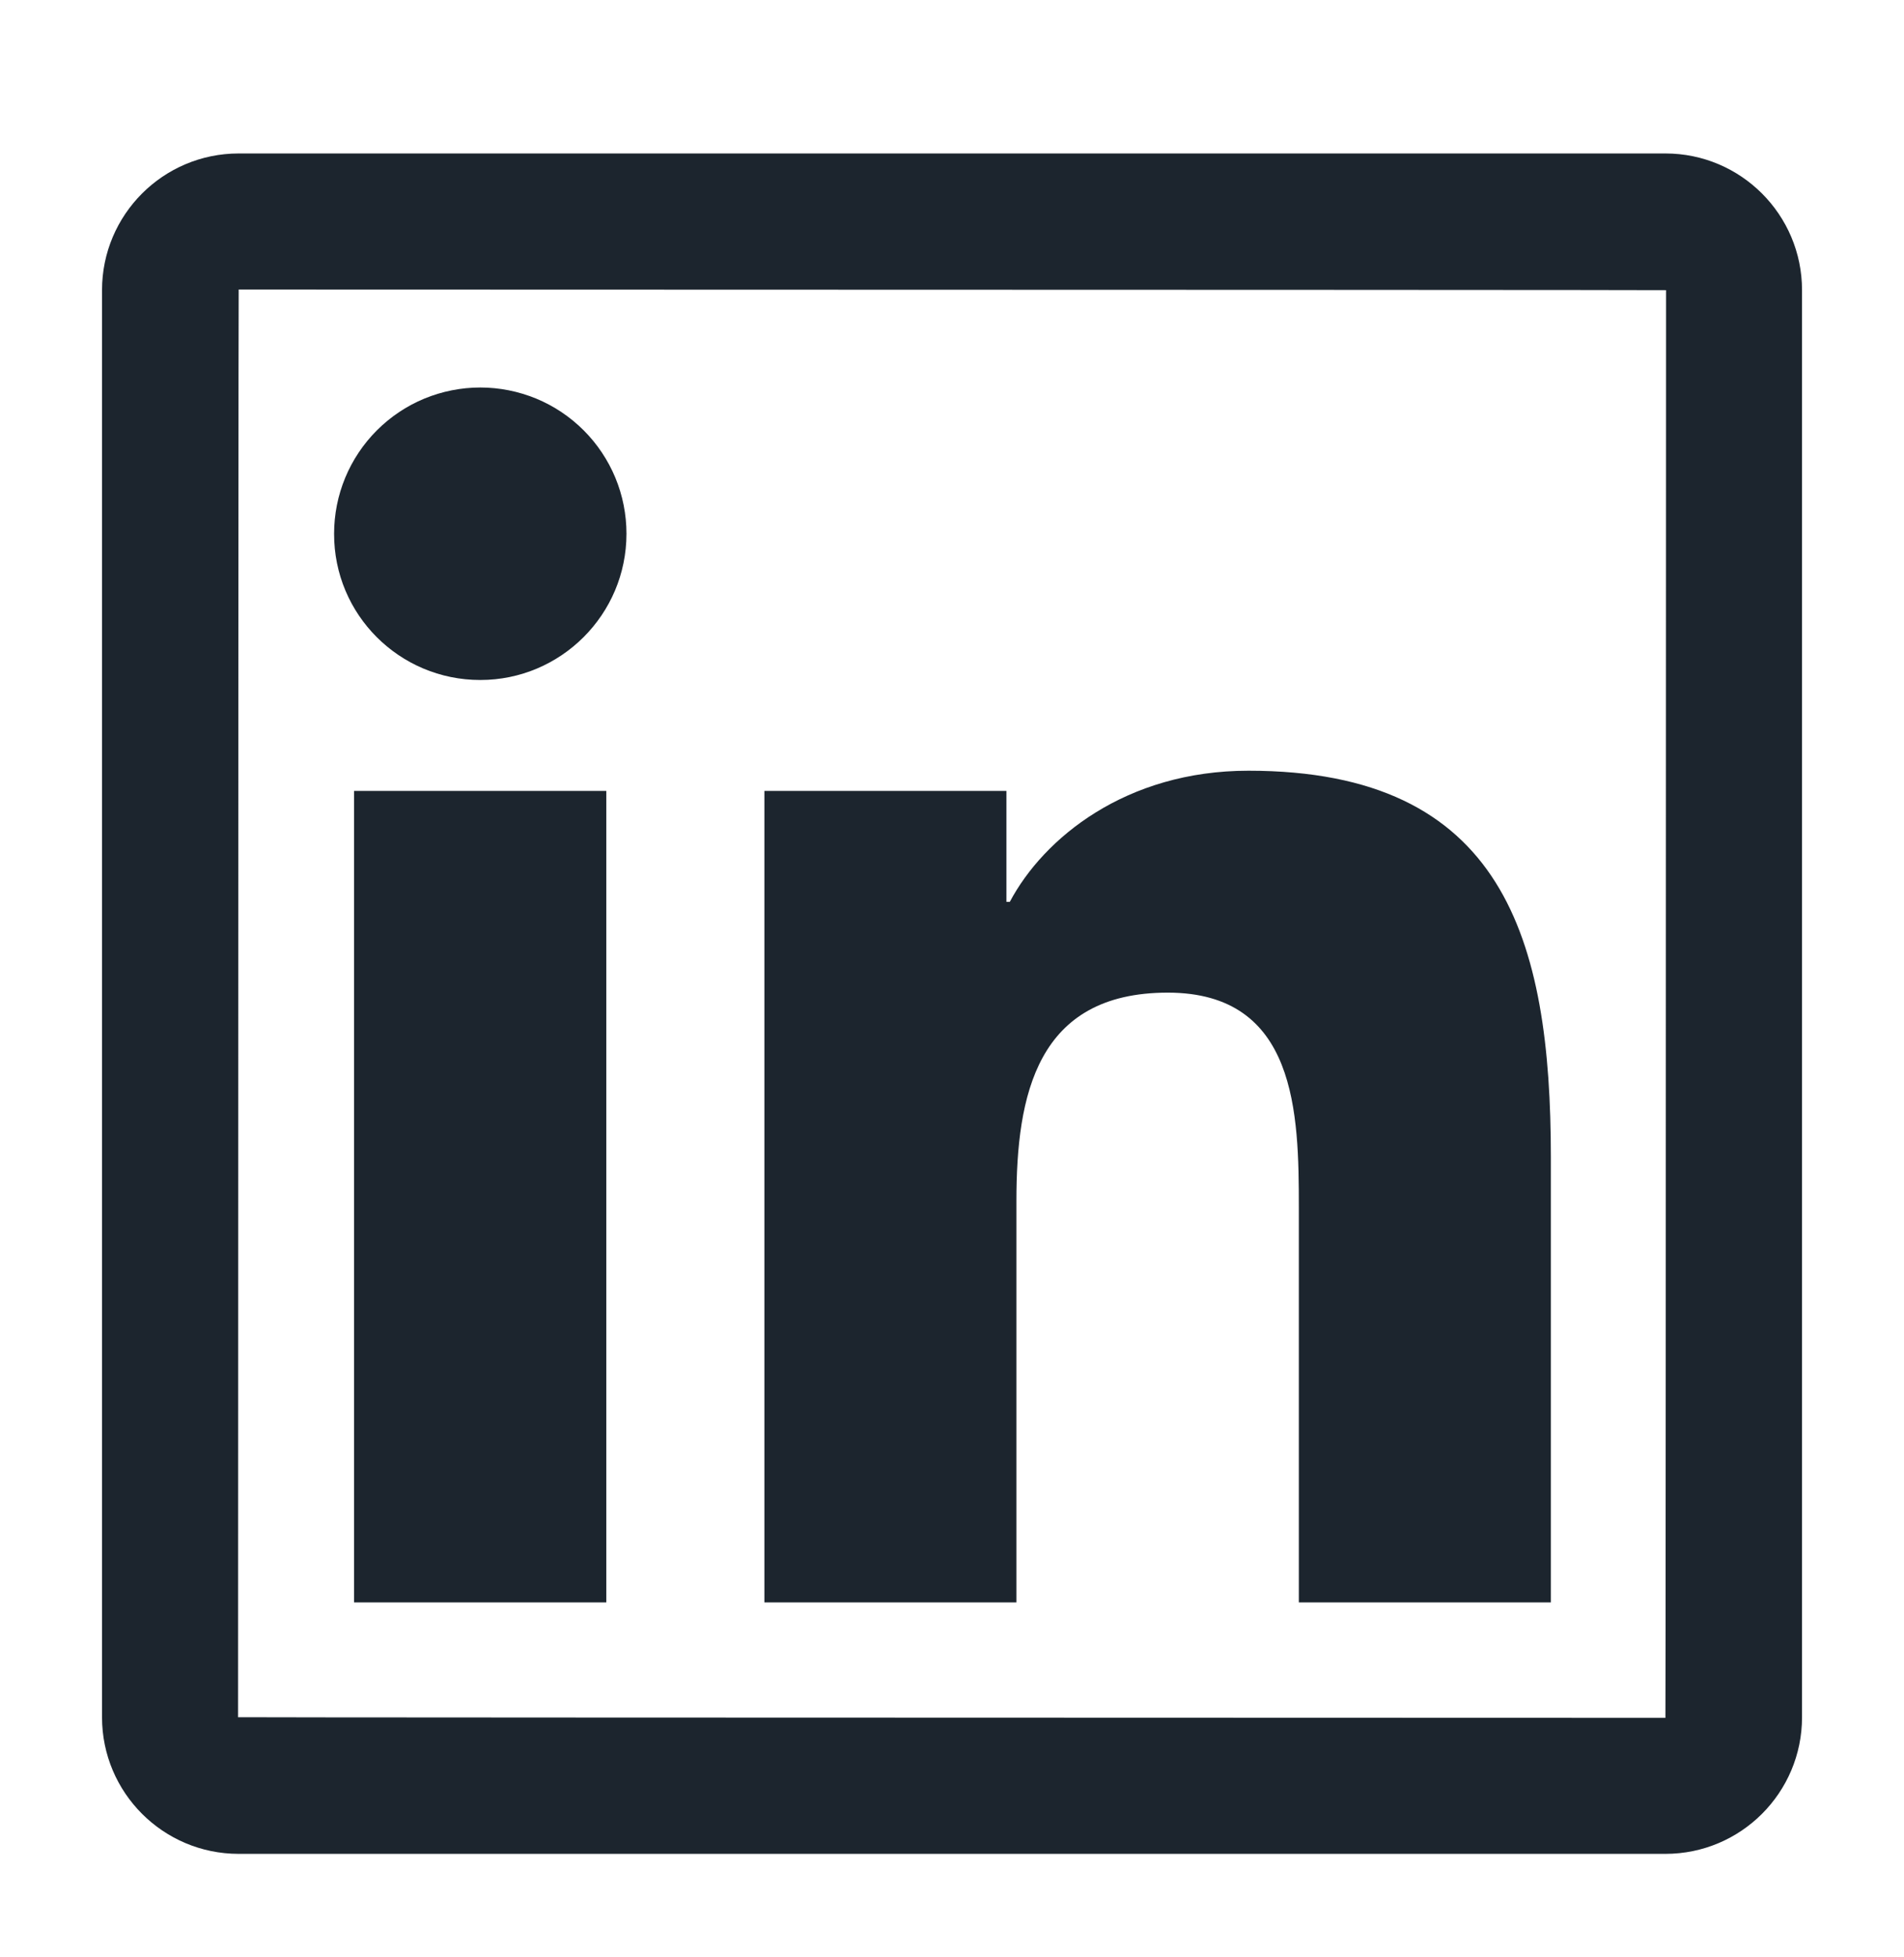 <svg width="36" height="37" viewBox="0 0 36 37" fill="none" xmlns="http://www.w3.org/2000/svg">
<path d="M31.489 2.901H4.513C3.086 2.901 1.929 4.059 1.929 5.485V32.461C1.929 33.887 3.086 35.044 4.513 35.044H31.489C32.915 35.044 34.072 33.887 34.072 32.461V5.485C34.072 4.059 32.915 2.901 31.489 2.901ZM31.489 32.473C13.497 32.469 4.501 32.465 4.501 32.461C4.505 14.469 4.509 5.473 4.513 5.473C22.505 5.477 31.501 5.481 31.501 5.485C31.497 23.477 31.493 32.473 31.489 32.473ZM6.694 14.951H11.464V30.291H6.694V14.951ZM9.081 12.854C10.604 12.854 11.845 11.616 11.845 10.089C11.845 9.726 11.774 9.367 11.635 9.031C11.496 8.696 11.292 8.391 11.036 8.135C10.779 7.878 10.474 7.674 10.139 7.535C9.803 7.397 9.444 7.325 9.081 7.325C8.718 7.325 8.359 7.397 8.023 7.535C7.688 7.674 7.383 7.878 7.126 8.135C6.87 8.391 6.666 8.696 6.527 9.031C6.388 9.367 6.317 9.726 6.317 10.089C6.313 11.616 7.55 12.854 9.081 12.854ZM19.218 22.701C19.218 20.701 19.6 18.764 22.079 18.764C24.522 18.764 24.558 21.05 24.558 22.83V30.291H29.323V21.878C29.323 17.747 28.431 14.569 23.605 14.569C21.287 14.569 19.732 15.843 19.093 17.048H19.029V14.951H14.453V30.291H19.218V22.701Z" fill="#1C252E"/>
</svg>
